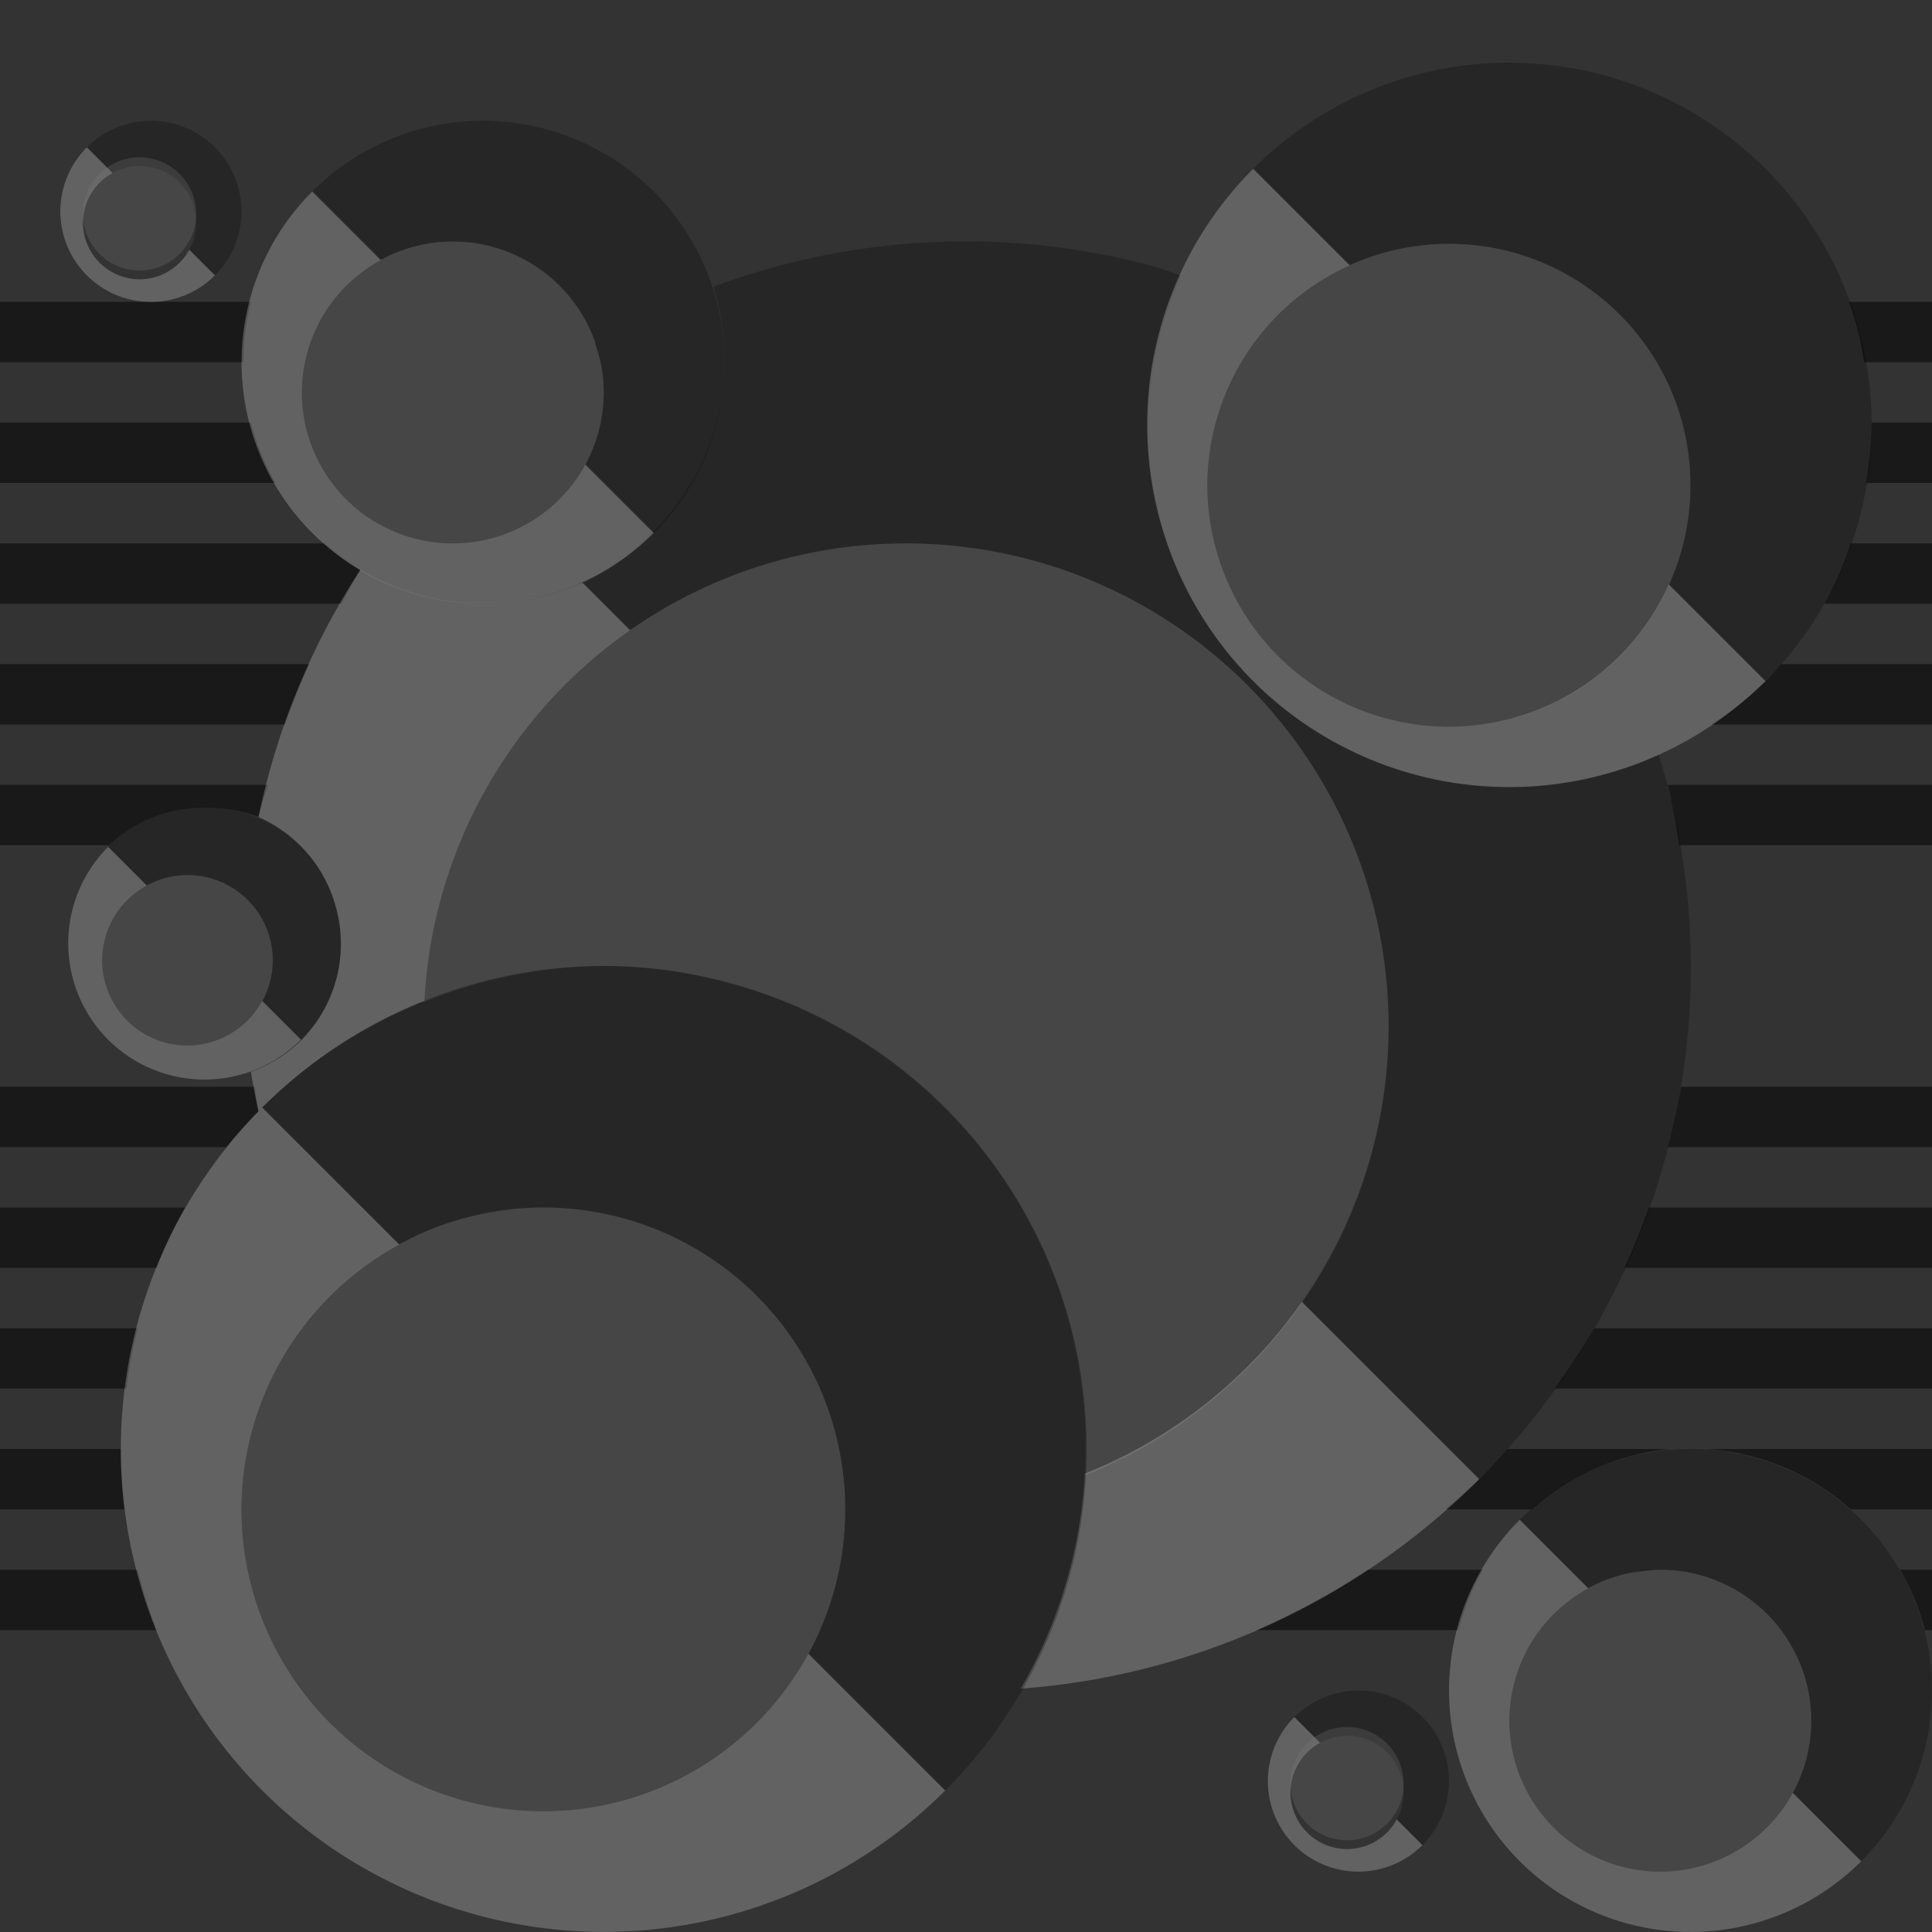<?xml version="1.0" encoding="UTF-8" standalone="no"?>
<!-- Created with Inkscape (http://www.inkscape.org/) -->

<svg
   xmlns:dc="http://purl.org/dc/elements/1.1/"
   xmlns:cc="http://creativecommons.org/ns#"
   xmlns:rdf="http://www.w3.org/1999/02/22-rdf-syntax-ns#"
   xmlns:svg="http://www.w3.org/2000/svg"
   xmlns="http://www.w3.org/2000/svg"
   xmlns:sodipodi="http://sodipodi.sourceforge.net/DTD/sodipodi-0.dtd"
   xmlns:inkscape="http://www.inkscape.org/namespaces/inkscape"
   width="32"
   height="32"
   id="svg3259"
   version="1.1"
   inkscape:version="0.48.5 r10040"
   sodipodi:docname="10.svg">
  <rect width="100%" height="100%" fill="#333333" stroke="none"/>
  <defs
     id="defs3261" />
  <sodipodi:namedview
     id="base"
     pagecolor="#ffffff"
     bordercolor="#666666"
     borderopacity="1.0"
     inkscape:pageopacity="0.0"
     inkscape:pageshadow="2"
     inkscape:zoom="17.21875"
     inkscape:cx="16"
     inkscape:cy="16"
     inkscape:document-units="px"
     inkscape:current-layer="layer1"
     showgrid="true"
     gridtolerance="17"
     showguides="true"
     inkscape:guide-bbox="true"
     inkscape:window-width="1024"
     inkscape:window-height="768"
     inkscape:window-x="0"
     inkscape:window-y="2"
     inkscape:window-maximized="0"
     guidetolerance="15">
    <inkscape:grid
       type="xygrid"
       id="grid3267"
       empspacing="4"
       visible="true"
       enabled="true"
       snapvisiblegridlinesonly="true" />
    <sodipodi:guide
       orientation="1,0"
       position="16,36"
       id="guide3269" />
    <sodipodi:guide
       orientation="0,1"
       position="-4,16"
       id="guide3271" />
    <sodipodi:guide
       orientation="-0.707,0.707"
       position="15,15"
       id="guide3860" />
    <sodipodi:guide
       orientation="-0.707,0.707"
       position="8,4"
       id="guide3864" />
    <sodipodi:guide
       orientation="-0.707,0.707"
       position="-4,12"
       id="guide3870" />
  </sodipodi:namedview>
  <g
     inkscape:label="Ground level"
     inkscape:groupmode="layer"
     id="layer1"
     transform="translate(0,-1020.362)">
    <path
       style="fill:black;fill-opacity:0.502;fill-rule:nonzero;stroke:none"
       d="m 5,984.362 0,5 -5,0 0,1 6,0 0,-6 -1,0 z m 2,0 0,7 -7,0 0,1 8,0 0,-8 -1,0 z m 2,0 0,9 -9,0 0,1 10,0 0,-10 -1,0 z m 2,0 0,11 -11,0 0,1 12,0 0,-12 -1,0 z m 2,0 0,13 -13,0 0,1 14,0 0,-14 -1,0 z m 5,0 0,14 14,0 0,-1 -13,0 0,-13 -1,0 z m 2,0 0,12 12,0 0,-1 -11,0 0,-11 -1,0 z m 2,0 0,10 10,0 0,-1 -9,0 0,-9 -1,0 z m 2,0 0,8 8,0 0,-1 -7,0 0,-7 -1,0 z m 2,0 0,6 6,0 0,-1 -5,0 0,-5 -1,0 z m -26,18 0,1 13,0 0,13 1,0 0,-14 -14,0 z m 18,0 0,14 1,0 0,-13 13,0 0,-1 -14,0 z m -18,2 0,1 11,0 0,11 1,0 0,-12 -12,0 z m 20,0 0,12 1,0 0,-11 11,0 0,-1 -12,0 z m -20,2 0,1 9,0 0,9 1,0 0,-10 -10,0 z m 22,0 0,10 1,0 0,-9 9,0 0,-1 -10,0 z m -22,2 0,1 7,0 0,7 1,0 0,-8 -8,0 z m 24,0 0,8 1,0 0,-7 7,0 0,-1 -8,0 z m -24,2 0,1 5,0 0,5 1,0 0,-6 -6,0 z m 26,0 0,6 1,0 0,-5 5,0 0,-1 -6,0 z"
       id="path60920"
       inkscape:connector-curvature="0" />
    <g
       id="g62428">
      <path
         id="path61218"
         transform="translate(0,1020.362)"
         d="M 0 5 L 0 6 L 4.031 6 A 4 4 0 0 1 4.156 5 L 2.656 5 L 2.375 5 L 0 5 z M 30.625 5 A 6 6 0 0 1 30.781 5.5 A 6 6 0 0 1 30.875 6 L 32 6 L 32 5 L 30.625 5 z M 0 7 L 0 8 L 4.562 8 A 4 4 0 0 1 4.156 7 L 0 7 z M 31 7 A 6 6 0 0 1 30.906 8 L 32 8 L 32 7 L 31 7 z M 27.938 7.344 C 27.974 7.556 27.998 7.777 28 8 A 4 4 0 0 0 27.938 7.344 z M 0 9 L 0 10 L 5.656 10 A 12 12 0 0 1 5.969 9.438 A 4 4 0 0 1 5.375 9 L 0 9 z M 30.656 9 A 6 6 0 0 1 30.219 10 L 32 10 L 32 9 L 30.656 9 z M 0 11 L 0 12 L 4.719 12 A 12 12 0 0 1 5.125 11 L 0 11 z M 29.5 11 A 6 6 0 0 1 29.25 11.281 A 6 6 0 0 1 28.344 12 L 32 12 L 32 11 L 29.5 11 z M 0 13 L 0 14 L 1.812 14 A 2.259 2.259 0 0 1 3.406 13.375 A 2.259 2.259 0 0 1 3.969 13.438 A 2.259 2.259 0 0 1 4.281 13.531 A 12 12 0 0 1 4.438 13 L 0 13 z M 27.625 13 A 12 12 0 0 1 27.812 14 L 32 14 L 32 13 L 27.625 13 z M 0 18 L 0 19 L 3.75 19 A 8 8 0 0 1 4.281 18.406 A 12 12 0 0 1 4.219 18 L 0 18 z M 27.844 18 A 12 12 0 0 1 27.625 19 L 32 19 L 32 18 L 27.844 18 z M 0 20 L 0 21 L 2.594 21 A 8 8 0 0 1 3.062 20 L 0 20 z M 27.312 20 A 12 12 0 0 1 26.906 21 L 32 21 L 32 20 L 27.312 20 z M 7.906 20.125 A 5 5 0 0 0 7.062 20.406 C 7.332 20.292 7.615 20.191 7.906 20.125 z M 0 22 L 0 23 L 2.094 23 A 8 8 0 0 1 2.281 22 L 0 22 z M 26.406 22 A 12 12 0 0 1 25.75 23 L 32 23 L 32 22 L 26.406 22 z M 13.219 22.312 C 13.359 22.531 13.46 22.761 13.562 23 A 5 5 0 0 0 13.219 22.312 z M 0 24 L 0 25 L 2.062 25 A 8 8 0 0 1 2 24 L 0 24 z M 24.969 24 A 12 12 0 0 1 24.5 24.5 A 12 12 0 0 1 23.938 25 L 24 25 L 25 25 L 25.375 25 A 4 4 0 0 1 27.656 24 L 24.969 24 z M 28.25 24 A 4 4 0 0 1 29.031 24.125 A 4 4 0 0 1 30.656 25 L 32 25 L 32 24 L 28.25 24 z M 0 26 L 0 27 L 2.594 27 A 8 8 0 0 1 2.281 26 L 0 26 z M 22.656 26 A 12 12 0 0 1 20.812 27 L 24.156 27 A 4 4 0 0 1 24.562 26 L 22.656 26 z M 27.25 26 A 2.5 2.5 0 0 0 27 26.062 C 27.163 26.029 27.327 26 27.5 26 L 27.25 26 z M 31.469 26 A 4 4 0 0 1 31.875 26.969 A 4 4 0 0 1 31.875 27 L 32 27 L 32 26 L 31.469 26 z "
         style="fill:black;fill-opacity:0.502;fill-rule:nonzero;stroke:none" />
      <path
         id="path3858"
         d="m 15,1029.362 c -4.28,0 -7.754,3.367 -7.969,7.594 a 8,8 0 0 1 3.094,-0.594 8,8 0 0 1 1.938,0.281 8,8 0 0 1 5.656,5.656 8,8 0 0 1 0.25,2.5 C 20.921,1043.623 23,1040.735 23,1037.362 c 0,-4.418 -3.582,-8 -8,-8 z m -1.781,13.312 c 0.153,0.238 0.263,0.486 0.375,0.75 a 5,5 0 0 0 -0.375,-0.75 z"
         style="fill:gray;fill-opacity:0.251;stroke:none"
         inkscape:connector-curvature="0" />
      <rect
         y="1020.362"
         x="0"
         height="32"
         width="32"
         id="rect10063"
         style="fill:none;stroke:none" />
      <path
         id="path3093"
         d="m 16.188,1024.362 a 12,12 0 0 0 -4.375,0.75 4,4 0 0 1 0.062,0.219 4,4 0 0 1 -1.062,3.844 4,4 0 0 1 -1.156,0.844 l 0.781,0.781 a 8,8 0 0 1 4.562,-1.438 8,8 0 0 1 8,8 8,8 0 0 1 -1.438,4.562 l 2.938,2.938 a 12,12 0 0 0 3.094,-11.594 12,12 0 0 0 -0.125,-0.406 6,6 0 0 1 -6.719,-1.219 6,6 0 0 1 -1.188,-6.719 12,12 0 0 0 -0.469,-0.156 12,12 0 0 0 -2.906,-0.406 z m -6.344,1.688 c 0.045,0.129 0.097,0.271 0.125,0.406 a 2.5,2.5 0 0 0 -0.094,-0.406 12,12 0 0 0 -0.031,0 z m 0.125,0.406 C 9.997,1026.591 10,1026.718 10,1026.862 a 2.5,2.5 0 0 0 -0.031,-0.406 z m 11.781,5.25 a 4,4 0 0 0 0.688,0.375 c -0.239,-0.101 -0.475,-0.231 -0.688,-0.375 z"
         style="fill:black;fill-opacity:0.251;stroke:none"
         inkscape:connector-curvature="0" />
      <path
         id="path3850"
         d="m 5.969,1029.8 a 12,12 0 0 0 -1.688,4.094 2.259,2.259 0 0 1 1.281,1.5 2.259,2.259 0 0 1 -0.562,2.188 2.259,2.259 0 0 1 -0.844,0.531 12,12 0 0 0 0.125,0.656 8,8 0 0 1 0.062,-0.063 8,8 0 0 1 2.656,-1.75 8,8 0 0 1 0.031,0 8,8 0 0 1 3.406,-6.156 l -0.781,-0.781 -0.031,0 a 4,4 0 0 1 -3.656,-0.219 z m 1.688,10.75 a 5,5 0 0 0 -0.594,0.219 c 0.191,-0.081 0.39,-0.159 0.594,-0.219 z m 13.906,1.375 a 8,8 0 0 1 -3.594,2.844 8,8 0 0 1 -1.062,3.562 12,12 0 0 0 7.594,-3.469 l -2.938,-2.938 z"
         style="fill:#f0f0f0;fill-opacity:0.251;stroke:none"
         inkscape:connector-curvature="0" />
      <path
         id="path3856"
         d="m 4.344,1038.706 a 8,8 0 0 0 0,11.312 8,8 0 0 0 11.312,0 l -2.266,-2.266 A 5,5 0 0 1 9,1050.362 a 5,5 0 0 1 -5,-5 5,5 0 0 1 2.613,-4.387 L 4.344,1038.706 z"
         style="fill:#f0f0f0;fill-opacity:0.251;stroke:none"
         inkscape:connector-curvature="0" />
      <path
         id="path3095"
         d="m 10.117,1036.362 a 8,8 0 0 0 -5.773,2.344 l 2.27,2.269 A 5,5 0 0 1 9,1040.362 a 5,5 0 0 1 5,5 5,5 0 0 1 -0.609,2.391 l 2.266,2.266 a 8,8 0 0 0 2.07,-7.727 8,8 0 0 0 -5.656,-5.656 8,8 0 0 0 -1.953,-0.273 z"
         style="fill:black;fill-opacity:0.251;stroke:none"
         inkscape:connector-curvature="0" />
      <circle
         transform="translate(-2,0)"
         sodipodi:ry="5"
         sodipodi:rx="5"
         sodipodi:cy="1045.3622"
         sodipodi:cx="11"
         d="m 16,1045.362 c 0,2.761 -2.239,5 -5,5 -2.761,0 -5,-2.239 -5,-5 0,-2.761 2.239,-5 5,-5 2.761,0 5,2.239 5,5 z"
         style="fill:gray;fill-opacity:0.251;stroke:none"
         id="path3862"
         cx="11"
         cy="1045.362"
         r="5" />
      <path
         inkscape:connector-curvature="0"
         id="path3852"
         d="m 8.059,1022.362 a 4,4 0 0 0 -2.887,1.172 l 1.135,1.135 A 2.5,2.5 0 0 1 7.5,1024.362 a 2.5,2.5 0 0 1 2.5,2.5 2.5,2.5 0 0 1 -0.305,1.195 l 1.133,1.133 a 4,4 0 0 0 1.035,-3.863 4,4 0 0 0 -2.828,-2.828 4,4 0 0 0 -0.977,-0.137 z"
         style="fill:black;fill-opacity:0.251;stroke:none" />
      <path
         id="path3091"
         d="m 5.172,1023.534 a 4,4 0 0 0 0,5.656 4,4 0 0 0 5.656,0 l -1.133,-1.133 A 2.5,2.5 0 0 1 7.5,1029.362 a 2.5,2.5 0 0 1 -2.5,-2.5 2.5,2.5 0 0 1 1.307,-2.193 l -1.135,-1.135 z"
         style="fill:#f0f0f0;fill-opacity:0.251;stroke:none"
         inkscape:connector-curvature="0" />
      <circle
         transform="translate(0,-2)"
         sodipodi:ry="2.5"
         sodipodi:rx="2.5"
         sodipodi:cy="1028.8622"
         sodipodi:cx="7.5"
         d="m 10,1028.862 c 0,1.381 -1.119,2.5 -2.5,2.5 -1.381,0 -2.5,-1.119 -2.5,-2.5 0,-1.381 1.119,-2.5 2.5,-2.5 1.381,0 2.5,1.119 2.5,2.5 z"
         style="fill:gray;fill-opacity:0.251;stroke:none"
         id="path3866"
         cx="7.5"
         cy="1028.862"
         r="2.5" />
      <path
         id="path3097"
         d="m 28.059,1044.362 a 4,4 0 0 0 -2.887,1.172 l 1.135,1.135 a 2.5,2.5 0 0 1 1.193,-0.307 2.5,2.5 0 0 1 2.5,2.5 2.5,2.5 0 0 1 -0.305,1.195 l 1.133,1.133 a 4,4 0 0 0 1.035,-3.863 4,4 0 0 0 -2.828,-2.828 4,4 0 0 0 -0.977,-0.137 z"
         style="fill:black;fill-opacity:0.251;stroke:none"
         inkscape:connector-curvature="0" />
      <path
         id="path3099"
         d="m 25.172,1045.534 a 4,4 0 0 0 0,5.656 4,4 0 0 0 5.656,0 l -1.133,-1.133 a 2.5,2.5 0 0 1 -2.195,1.305 2.5,2.5 0 0 1 -2.5,-2.5 2.5,2.5 0 0 1 1.307,-2.193 l -1.135,-1.135 z"
         style="fill:#f0f0f0;fill-opacity:0.251;stroke:none"
         inkscape:connector-curvature="0" />
      <circle
         transform="translate(2,4)"
         sodipodi:ry="2.5"
         sodipodi:rx="2.5"
         sodipodi:cy="1044.8622"
         sodipodi:cx="25.5"
         d="m 28,1044.862 c 0,1.381 -1.119,2.5 -2.5,2.5 -1.381,0 -2.5,-1.119 -2.5,-2.5 0,-1.381 1.119,-2.5 2.5,-2.5 1.381,0 2.5,1.119 2.5,2.5 z"
         id="path3101"
         style="fill:gray;fill-opacity:0.251;stroke:none"
         cx="25.5"
         cy="1044.862"
         r="2.5" />
      <path
         id="path4196"
         d="m 3.42,1033.727 a 2.259,2.259 0 0 0 -1.629,0.662 l 0.641,0.641 a 1.412,1.412 0 0 1 0.674,-0.174 1.412,1.412 0 0 1 1.412,1.412 1.412,1.412 0 0 1 -0.174,0.674 l 0.641,0.641 a 2.259,2.259 0 0 0 0.586,-2.182 2.259,2.259 0 0 0 -1.598,-1.598 2.259,2.259 0 0 0 -0.553,-0.076 z"
         style="fill:black;fill-opacity:0.251;stroke:none"
         inkscape:connector-curvature="0" />
      <path
         id="path4198"
         d="m 1.791,1034.389 a 2.259,2.259 0 0 0 0,3.193 2.259,2.259 0 0 0 3.193,0 l -0.641,-0.641 a 1.412,1.412 0 0 1 -1.238,0.738 1.412,1.412 0 0 1 -1.412,-1.412 1.412,1.412 0 0 1 0.738,-1.238 l -0.641,-0.641 z"
         style="fill:#f0f0f0;fill-opacity:0.251;stroke:none"
         inkscape:connector-curvature="0" />
      <circle
         transform="translate(-2,-2)"
         sodipodi:ry="1.4116032"
         sodipodi:rx="1.4116032"
         sodipodi:cy="1038.2683"
         sodipodi:cx="5.1055269"
         d="m 6.517,1038.268 c 0,0.78 -0.632,1.412 -1.412,1.412 -0.78,0 -1.412,-0.632 -1.412,-1.412 0,-0.78 0.632,-1.412 1.412,-1.412 0.78,0 1.412,0.632 1.412,1.412 z"
         r="1.412"
         cy="1038.268"
         cx="5.106"
         id="path4200"
         style="fill:gray;fill-opacity:0.251;stroke:none" />
      <path
         id="path5218"
         d="m 25.087,1021.4 a 6,6 0 0 0 -4.33,1.758 l 1.6,1.6 a 4,4 0 0 1 1.643,-0.357 4,4 0 0 1 4,4 4,4 0 0 1 -0.357,1.643 l 1.6,1.6 a 6,6 0 0 0 1.553,-5.795 6,6 0 0 0 -4.242,-4.244 6,6 0 0 0 -1.465,-0.203 z"
         style="fill:black;fill-opacity:0.251;stroke:none"
         inkscape:connector-curvature="0" />
      <circle
         transform="translate(22.134,0.321)"
         sodipodi:ry="4"
         sodipodi:rx="4"
         sodipodi:cy="1028.0785"
         sodipodi:cx="1.8653295"
         d="m 5.865,1028.079 c 0,2.209 -1.791,4 -4,4 -2.209,0 -4,-1.791 -4,-4 0,-2.209 1.791,-4 4,-4 2.209,0 4,1.791 4,4 z"
         r="4"
         cy="1028.079"
         cx="1.865"
         style="fill:gray;fill-opacity:0.251;stroke:none"
         id="circle5220" />
      <path
         inkscape:connector-curvature="0"
         style="fill:black;fill-opacity:0.251;stroke:none"
         d="m 2.521,1022.363 a 1.5,1.5 0 0 0 -1.082,0.44 l 0.425,0.425 a 0.938,0.938 0 0 1 0.448,-0.116 0.938,0.938 0 0 1 0.938,0.938 0.938,0.938 0 0 1 -0.115,0.448 l 0.425,0.425 a 1.5,1.5 0 0 0 0.389,-1.449 1.5,1.5 0 0 0 -1.061,-1.061 1.5,1.5 0 0 0 -0.367,-0.05 z"
         id="path5290" />
      <path
         inkscape:connector-curvature="0"
         style="fill:#f0f0f0;fill-opacity:0.251;stroke:none"
         d="m 1.439,1022.802 a 1.5,1.5 0 0 0 0,2.121 1.5,1.5 0 0 0 2.121,0 l -0.425,-0.425 a 0.938,0.938 0 0 1 -0.822,0.49 0.938,0.938 0 0 1 -0.938,-0.938 0.938,0.938 0 0 1 0.49,-0.822 l -0.425,-0.425 z"
         id="path5292" />
      <circle
         transform="matrix(0.664,0,0,0.664,-1.079,334.495)"
         sodipodi:ry="1.4116032"
         sodipodi:rx="1.4116032"
         sodipodi:cy="1038.2683"
         sodipodi:cx="5.1055269"
         d="m 6.517,1038.268 c 0,0.78 -0.632,1.412 -1.412,1.412 -0.78,0 -1.412,-0.632 -1.412,-1.412 0,-0.78 0.632,-1.412 1.412,-1.412 0.78,0 1.412,0.632 1.412,1.412 z"
         style="fill:gray;fill-opacity:0.251;stroke:none"
         id="circle5294"
         cx="5.106"
         cy="1038.268"
         r="1.412" />
      <path
         id="path5298"
         d="m 22.521,1048.363 a 1.5,1.5 0 0 0 -1.082,0.44 l 0.425,0.425 a 0.938,0.938 0 0 1 0.448,-0.116 0.938,0.938 0 0 1 0.938,0.938 0.938,0.938 0 0 1 -0.115,0.448 l 0.425,0.425 a 1.5,1.5 0 0 0 0.389,-1.449 1.5,1.5 0 0 0 -1.061,-1.061 1.5,1.5 0 0 0 -0.367,-0.051 z"
         style="fill:black;fill-opacity:0.251;stroke:none"
         inkscape:connector-curvature="0" />
      <path
         id="path5300"
         d="m 21.439,1048.802 a 1.5,1.5 0 0 0 0,2.121 1.5,1.5 0 0 0 2.121,0 l -0.425,-0.425 a 0.938,0.938 0 0 1 -0.822,0.49 0.938,0.938 0 0 1 -0.938,-0.938 0.938,0.938 0 0 1 0.49,-0.822 l -0.425,-0.425 z"
         style="fill:#f0f0f0;fill-opacity:0.251;stroke:none"
         inkscape:connector-curvature="0" />
      <circle
         transform="matrix(0.664,0,0,0.664,18.921,360.495)"
         sodipodi:ry="1.4116032"
         sodipodi:rx="1.4116032"
         sodipodi:cy="1038.2683"
         sodipodi:cx="5.1055269"
         d="m 6.517,1038.268 c 0,0.78 -0.632,1.412 -1.412,1.412 -0.78,0 -1.412,-0.632 -1.412,-1.412 0,-0.78 0.632,-1.412 1.412,-1.412 0.78,0 1.412,0.632 1.412,1.412 z"
         r="1.412"
         cy="1038.268"
         cx="5.106"
         id="circle5302"
         style="fill:gray;fill-opacity:0.251;stroke:none" />
      <path
         inkscape:connector-curvature="0"
         style="fill:#f0f0f0;fill-opacity:0.251;stroke:none"
         d="m 20.757,1023.158 a 6,6 0 0 0 0,8.484 6,6 0 0 0 8.484,0 l -1.6,-1.6 a 4,4 0 0 1 -3.643,2.357 4,4 0 0 1 -4,-4 4,4 0 0 1 2.357,-3.643 l -1.6,-1.6 z"
         id="path12463" />
    </g>
    <path
       style="fill:red;fill-opacity:0.251;stroke:none"
       d="m 61.093,1021.395 a 6,6 0 0 0 -4.344,1.75 6,6 0 0 0 -1.188,1.781 12,12 0 0 0 -0.031,0 12,12 0 0 0 -0.438,-0.156 12,12 0 0 0 -2.906,-0.406 12,12 0 0 0 -4.375,0.75 4,4 0 0 0 -2.781,-2.625 4,4 0 0 0 -0.969,-0.125 4,4 0 0 0 -2.875,1.188 4,4 0 0 0 0,5.625 4,4 0 0 0 0.781,0.625 12,12 0 0 0 -1.688,4.094 2.259,2.259 0 0 1 0.188,0.094 2.259,2.259 0 0 0 -0.5,-0.188 2.259,2.259 0 0 0 -0.562,-0.063 2.259,2.259 0 0 0 -1.625,0.656 2.259,2.259 0 0 0 0,3.188 2.259,2.259 0 0 0 2.375,0.531 12,12 0 0 0 0.125,0.656 8,8 0 0 0 0.062,11.25 8,8 0 0 0 11.312,0 8,8 0 0 0 1.25,-1.688 12,12 0 0 0 7.594,-3.469 12,12 0 0 0 3.094,-11.594 12,12 0 0 0 -0.125,-0.406 6,6 0 0 0 1.781,-1.219 6,6 0 0 0 1.531,-5.781 6,6 0 0 0 -4.219,-4.25 6,6 0 0 0 -1.469,-0.219 z m -22.719,0.969 a 1.5,1.5 0 0 0 -0.938,0.438 1.5,1.5 0 0 0 0,2.125 1.5,1.5 0 0 0 2.125,0 1.5,1.5 0 0 0 0.375,-1.438 1.5,1.5 0 0 0 -1.062,-1.062 1.5,1.5 0 0 0 -0.344,-0.063 1.5,1.5 0 0 0 -0.156,0 z m 4.875,2 a 2.5,2.5 0 0 1 0.25,0 2.5,2.5 0 0 1 0.5,0.063 c -0.163,-0.033 -0.327,-0.063 -0.5,-0.063 -0.173,0 -0.337,0.029 -0.5,0.063 a 2.5,2.5 0 0 1 0.25,-0.063 z m 16.656,0.031 c -0.243,0.01 -0.488,0.047 -0.719,0.094 a 4,4 0 0 1 0.719,-0.094 z m -22.375,0.156 c 0.037,0.057 0.077,0.109 0.125,0.156 a 0.938,0.938 0 0 1 -0.125,-0.156 z m 10.375,0.969 a 4,4 0 0 1 0.062,0.375 4,4 0 0 0 -0.062,-0.375 z m 14.906,0.063 a 4,4 0 0 1 0.312,0.344 c -0.095,-0.12 -0.204,-0.235 -0.312,-0.344 z m -21.75,0.781 c -0.033,0.163 -0.062,0.327 -0.062,0.5 0,0.173 0.029,0.337 0.062,0.5 a 2.5,2.5 0 0 1 -0.062,-0.5 2.5,2.5 0 0 1 0.062,-0.5 z m 4.875,0 a 2.5,2.5 0 0 1 0.031,0.094 2.5,2.5 0 0 1 0,0.063 c 0.008,0.052 0.028,0.104 0.031,0.156 a 2.5,2.5 0 0 1 0,0.188 2.5,2.5 0 0 1 -0.062,0.5 c 0.033,-0.163 0.062,-0.327 0.062,-0.5 0,-0.118 -0.015,-0.23 -0.031,-0.344 -0.007,-0.053 -0.021,-0.105 -0.031,-0.156 z m 18,1.344 a 4,4 0 0 1 0.062,0.687 c 0,-0.233 -0.024,-0.466 -0.062,-0.688 z m -7.938,0.687 c 0,0.233 0.024,0.465 0.062,0.688 a 4,4 0 0 1 -0.062,-0.688 z m -13,0.906 c 0.163,0.033 0.327,0.063 0.5,0.063 0.173,0 0.337,-0.029 0.5,-0.063 a 2.5,2.5 0 0 1 -0.5,0.063 2.5,2.5 0 0 1 -0.5,-0.063 z m 9.781,0.25 a 8,8 0 0 1 1.344,0.438 c -0.43,-0.182 -0.879,-0.333 -1.344,-0.438 z m 6.469,2.781 c 0.242,0.046 0.495,0.063 0.75,0.063 a 4,4 0 0 1 -0.75,-0.063 z m -14.719,0.375 c -0.145,0.202 -0.28,0.41 -0.406,0.625 a 8,8 0 0 1 0.406,-0.625 z m 15.469,0.594 a 6,6 0 0 0 1.094,0.094 6,6 0 0 1 -1.094,-0.094 z m -19.5,0.719 a 2.259,2.259 0 0 1 0.188,0.125 2.259,2.259 0 0 0 -0.188,-0.125 z m 18.125,0.969 a 8,8 0 0 1 0.156,0.5 c -0.041,-0.172 -0.104,-0.332 -0.156,-0.5 z m 0.375,2.375 a 8,8 0 0 1 -0.094,1.156 c 0.054,-0.375 0.094,-0.766 0.094,-1.156 z m -19.406,0.219 a 1.412,1.412 0 0 1 -0.375,0.094 c 0.129,-0.012 0.259,-0.05 0.375,-0.094 z m 19.281,1.125 a 8,8 0 0 1 -0.188,0.812 c 0.076,-0.271 0.14,-0.531 0.188,-0.812 z m -0.312,1.25 a 8,8 0 0 1 -0.312,0.75 c 0.111,-0.242 0.225,-0.496 0.312,-0.75 z m -12.562,0.5 a 5,5 0 0 1 0.938,0.312 5,5 0 0 1 0.719,0.375 c -0.231,-0.147 -0.464,-0.267 -0.719,-0.375 -0.299,-0.127 -0.612,-0.246 -0.938,-0.312 z m -2.094,0.031 c -0.291,0.066 -0.575,0.167 -0.844,0.281 a 5,5 0 0 1 0.844,-0.281 z m 9.312,0.469 a 8,8 0 0 1 0.25,0.562 8,8 0 0 1 0.25,0.781 8,8 0 0 0 -0.25,-0.781 8,8 0 0 0 -0.25,-0.562 z m -4,1.719 a 5,5 0 0 1 0.375,0.75 c -0.112,-0.264 -0.222,-0.512 -0.375,-0.75 z m -8.438,0.031 c -0.147,0.231 -0.267,0.464 -0.375,0.719 -0.127,0.299 -0.246,0.612 -0.312,0.938 a 5,5 0 0 1 0.312,-0.938 5,5 0 0 1 0.375,-0.719 z m 22.875,1.656 a 4,4 0 0 0 -2.469,1.188 4,4 0 0 0 0,5.625 4,4 0 0 0 5.625,0 4,4 0 0 0 1.062,-3.844 4,4 0 0 0 -2.844,-2.844 4,4 0 0 0 -0.969,-0.125 4,4 0 0 0 -0.406,0 z m -13.688,0.5 a 5,5 0 0 1 0.031,0.5 c 0,-0.173 -0.014,-0.332 -0.031,-0.5 z m -9.969,0.5 c 0,0.173 0.014,0.332 0.031,0.5 a 5,5 0 0 1 -0.031,-0.499 z m 9.906,1 a 5,5 0 0 1 -0.312,0.938 c 0.127,-0.299 0.246,-0.612 0.312,-0.938 z m 13.344,0 a 2.5,2.5 0 0 1 0.25,0 2.5,2.5 0 0 1 0.5,0.063 c -0.163,-0.033 -0.327,-0.063 -0.5,-0.063 -0.173,0 -0.337,0.029 -0.5,0.063 a 2.5,2.5 0 0 1 0.25,-0.063 z m -22.844,0.938 c 0.112,0.264 0.222,0.512 0.375,0.75 a 5,5 0 0 1 -0.375,-0.75 z m 8.688,0.906 a 5,5 0 0 1 -0.562,0.688 5,5 0 0 1 -0.75,0.625 5,5 0 0 1 -0.5,0.281 c 0.173,-0.09 0.34,-0.173 0.5,-0.281 0.266,-0.18 0.524,-0.399 0.75,-0.625 0.206,-0.206 0.395,-0.449 0.562,-0.688 z m 9.281,0.156 a 1.5,1.5 0 0 0 -0.938,0.438 1.5,1.5 0 0 0 0,2.125 1.5,1.5 0 0 0 2.125,0 1.5,1.5 0 0 0 0.375,-1.438 1.5,1.5 0 0 0 -1.062,-1.062 1.5,1.5 0 0 0 -0.344,-0.063 1.5,1.5 0 0 0 -0.156,0 z m 2.688,0 c -0.033,0.163 -0.062,0.327 -0.062,0.5 0,0.173 0.029,0.337 0.062,0.5 a 2.5,2.5 0 0 1 -0.062,-0.5 2.5,2.5 0 0 1 0.062,-0.5 z m 4.875,0 a 2.5,2.5 0 0 1 0.062,0.5 2.5,2.5 0 0 1 -0.062,0.5 c 0.033,-0.163 0.062,-0.327 0.062,-0.5 0,-0.173 -0.029,-0.337 -0.062,-0.5 z m -23.594,1.219 c 0.231,0.147 0.464,0.267 0.719,0.375 0.299,0.127 0.612,0.246 0.938,0.312 a 5,5 0 0 1 -0.938,-0.312 5,5 0 0 1 -0.719,-0.375 z m 3.156,0.75 a 5,5 0 0 1 -0.5,0.031 c 0.173,0 0.332,-0.014 0.5,-0.031 z m 12.031,0.219 c 0.037,0.057 0.077,0.109 0.125,0.156 a 0.938,0.938 0 0 1 -0.125,-0.156 z m 5.469,0.75 c 0.163,0.033 0.327,0.063 0.5,0.063 0.173,0 0.337,-0.029 0.5,-0.063 a 2.5,2.5 0 0 1 -0.5,0.063 2.5,2.5 0 0 1 -0.5,-0.063 z"
       id="path55595"
       inkscape:connector-curvature="0" />
    <path
       inkscape:transform-center-x="-2.5"
       inkscape:connector-curvature="0"
       id="path55669"
       d="m -4,1047.364 0,-1 -26,0 -1,1 1,0 26,0 z m 0,-2 0,-1 -24,0 -1,1 1,0 24,0 z m 0,-2 0,-1 -22,0 -1,1 1,0 22,0 z m 0,-2 0,-1 -20,0 -1,1 1,0 20,0 z m 0,-2 0,-1 -18,0 -1,1 1,0 18,0 z m 0,-5 0,-1 -13,0 -1,1 14,0 z m 0,-2 0,-1 -11,0 -1,1 12,0 z m 0,-2 0,-1 -9,0 -1,1 10,0 z m 0,-2 0,-1 -7,0 -1,1 8,0 z m 0,-2 0,-1 -5,0 -1,1 6,0 z"
       style="fill:black;fill-opacity:0.502;fill-rule:nonzero;stroke:none" />
    <path
       id="path55671"
       d="m -31,1020.364 0,26 0,1 1,-1 0,-26 -1,0 z m 2,0 0,24 0,1 1,-1 0,-24 -1,0 z m 2,0 0,22 0,1 1,-1 0,-22 -1,0 z m 2,0 0,20 0,1 1,-1 0,-20 -1,0 z m 2,0 0,18 0,1 1,-1 0,-18 -1,0 z m 5,0 0,14 1,-1 0,-13 -1,0 z m 2,0 0,12 1,-1 0,-11 -1,0 z m 2,0 0,10 1,-1 0,-9 -1,0 z m 2,0 0,8 1,-1 0,-7 -1,0 z m 2,0 0,6 1,-1 0,-5 -1,0 z"
       style="fill:black;fill-opacity:0.502;fill-rule:nonzero;stroke:none"
       inkscape:connector-curvature="0" />
    <path
       style="fill:red;fill-opacity:0.251;stroke:none"
       d="m 38.312,1023.112 c -0.518,0 -0.938,0.42 -0.938,0.938 0,0.518 0.42,0.938 0.938,0.938 0.518,0 0.938,-0.42 0.938,-0.938 0,-0.518 -0.42,-0.938 -0.938,-0.938 z m 5.188,1.25 c -1.381,0 -2.5,1.119 -2.5,2.5 0,1.381 1.119,2.5 2.5,2.5 1.381,0 2.5,-1.119 2.5,-2.5 0,-1.381 -1.119,-2.5 -2.5,-2.5 z m 16.5,0.031 c -2.209,0 -4,1.791 -4,4 0,2.209 1.791,4 4,4 2.209,0 4,-1.791 4,-4 0,-2.209 -1.791,-4 -4,-4 z m -9,4.969 c -4.28,0 -7.754,3.367 -7.969,7.594 a 8,8 0 0 1 3.094,-0.594 8,8 0 0 1 1.938,0.281 8,8 0 0 1 5.656,5.656 8,8 0 0 1 0.25,2.5 c 2.953,-1.177 5.031,-4.065 5.031,-7.438 0,-4.418 -3.582,-8 -8,-8 z m -11.906,5.5 c -0.78,0 -1.406,0.627 -1.406,1.406 0,0.78 0.627,1.406 1.406,1.406 0.78,0 1.438,-0.627 1.438,-1.406 0,-0.78 -0.658,-1.406 -1.438,-1.406 z m 5.906,5.5 c -2.761,0 -5,2.239 -5,5 0,2.761 2.239,5 5,5 2.761,0 5,-2.239 5,-5 0,-2.761 -2.239,-5 -5,-5 z m 18.5,6 c -1.381,0 -2.5,1.119 -2.5,2.5 0,1.381 1.119,2.5 2.5,2.5 1.381,0 2.5,-1.119 2.5,-2.5 0,-1.381 -1.119,-2.5 -2.5,-2.5 z m -5.188,2.75 c -0.518,0 -0.938,0.42 -0.938,0.938 0,0.518 0.42,0.938 0.938,0.938 0.518,0 0.938,-0.42 0.938,-0.938 0,-0.518 -0.42,-0.938 -0.938,-0.938 z"
       id="path60871"
       inkscape:connector-curvature="0" />
    <path
       inkscape:connector-curvature="0"
       style="fill:black;fill-opacity:0.502;fill-rule:nonzero;stroke:none"
       d="m -32,1060.362 0,26 0,1 1,-1 0,-26 -1,0 z m 2,0 0,24 0,1 1,-1 0,-24 -1,0 z m 2,0 0,22 0,1 1,-1 0,-22 -1,0 z m 2,0 0,20 0,1 1,-1 0,-20 -1,0 z m 2,0 0,18 0,1 1,-1 0,-18 -1,0 z m 5,0 0,14 1,-1 0,-13 -1,0 z m 2,0 0,12 1,-1 0,-11 -1,0 z m 2,0 0,10 1,-1 0,-9 -1,0 z m 2,0 0,8 1,-1 0,-7 -1,0 z m 2,0 0,6 1,-1 0,-5 -1,0 z"
       id="path60890" />
    <path
       id="path60895"
       d="m -10,45 -1,1 6,0 0,-1 z m -2,2 -1,1 8,0 0,-1 z m -2,2 -1,1 10,0 0,-1 z m -2,2 -1,1 12,0 0,-1 z m -2,2 -1,1 14,0 0,-1 z"
       style="fill:black;fill-opacity:0.502;fill-rule:nonzero;stroke:none"
       inkscape:connector-curvature="0"
       inkscape:transform-center-x="-9"
       transform="translate(0,1020.362)"
       sodipodi:nodetypes="ccccccccccccccccccccccccc" />
    <path
       sodipodi:nodetypes="ccccccccccccccccccccccccc"
       inkscape:transform-center-x="-9"
       inkscape:connector-curvature="0"
       style="fill:black;fill-opacity:0.502;fill-rule:nonzero;stroke:none"
       d="m -10,1087.362 -1,-1 6,0 0,1 z m -2,-2 -1,-1 8,0 0,1 z m -2,-2 -1,-1 10,0 0,1 z m -2,-2 -1,-1 12,0 0,1 z m -2,-2 -1,-1 14,0 0,1 z"
       id="path60897" />
    <g
       id="g60904"
       transform="matrix(0,1,-1,0,1055.362,1097.362)"
       inkscape:transform-center-y="9">
      <path
         id="path60900"
         d="m -10,45 -1,1 6,0 0,-1 z m -2,2 -1,1 8,0 0,-1 z m -2,2 -1,1 10,0 0,-1 z m -2,2 -1,1 12,0 0,-1 z m -2,2 -1,1 14,0 0,-1 z"
         style="fill:black;fill-opacity:0.502;fill-rule:nonzero;stroke:none"
         inkscape:connector-curvature="0"
         inkscape:transform-center-x="-9"
         transform="translate(0,1020.362)"
         sodipodi:nodetypes="ccccccccccccccccccccccccc" />
      <path
         sodipodi:nodetypes="ccccccccccccccccccccccccc"
         inkscape:transform-center-x="-9"
         inkscape:connector-curvature="0"
         style="fill:black;fill-opacity:0.502;fill-rule:nonzero;stroke:none"
         d="m -10,1087.362 -1,-1 6,0 0,1 z m -2,-2 -1,-1 8,0 0,1 z m -2,-2 -1,-1 10,0 0,1 z m -2,-2 -1,-1 12,0 0,1 z m -2,-2 -1,-1 14,0 0,1 z"
         id="path60902" />
    </g>
  </g>
  <g
     inkscape:groupmode="layer"
     id="layer7"
     inkscape:label="Holes" />
  <g
     inkscape:groupmode="layer"
     id="layer6"
     inkscape:label="Wall" />
  <g
     inkscape:groupmode="layer"
     id="layer5"
     inkscape:label="right"
     style="display:inline" />
  <g
     inkscape:groupmode="layer"
     id="layer4"
     inkscape:label="left" />
  <g
     inkscape:groupmode="layer"
     id="layer3"
     inkscape:label="bottom"
     style="display:inline" />
  <g
     inkscape:groupmode="layer"
     id="layer2"
     inkscape:label="top" />
</svg>
